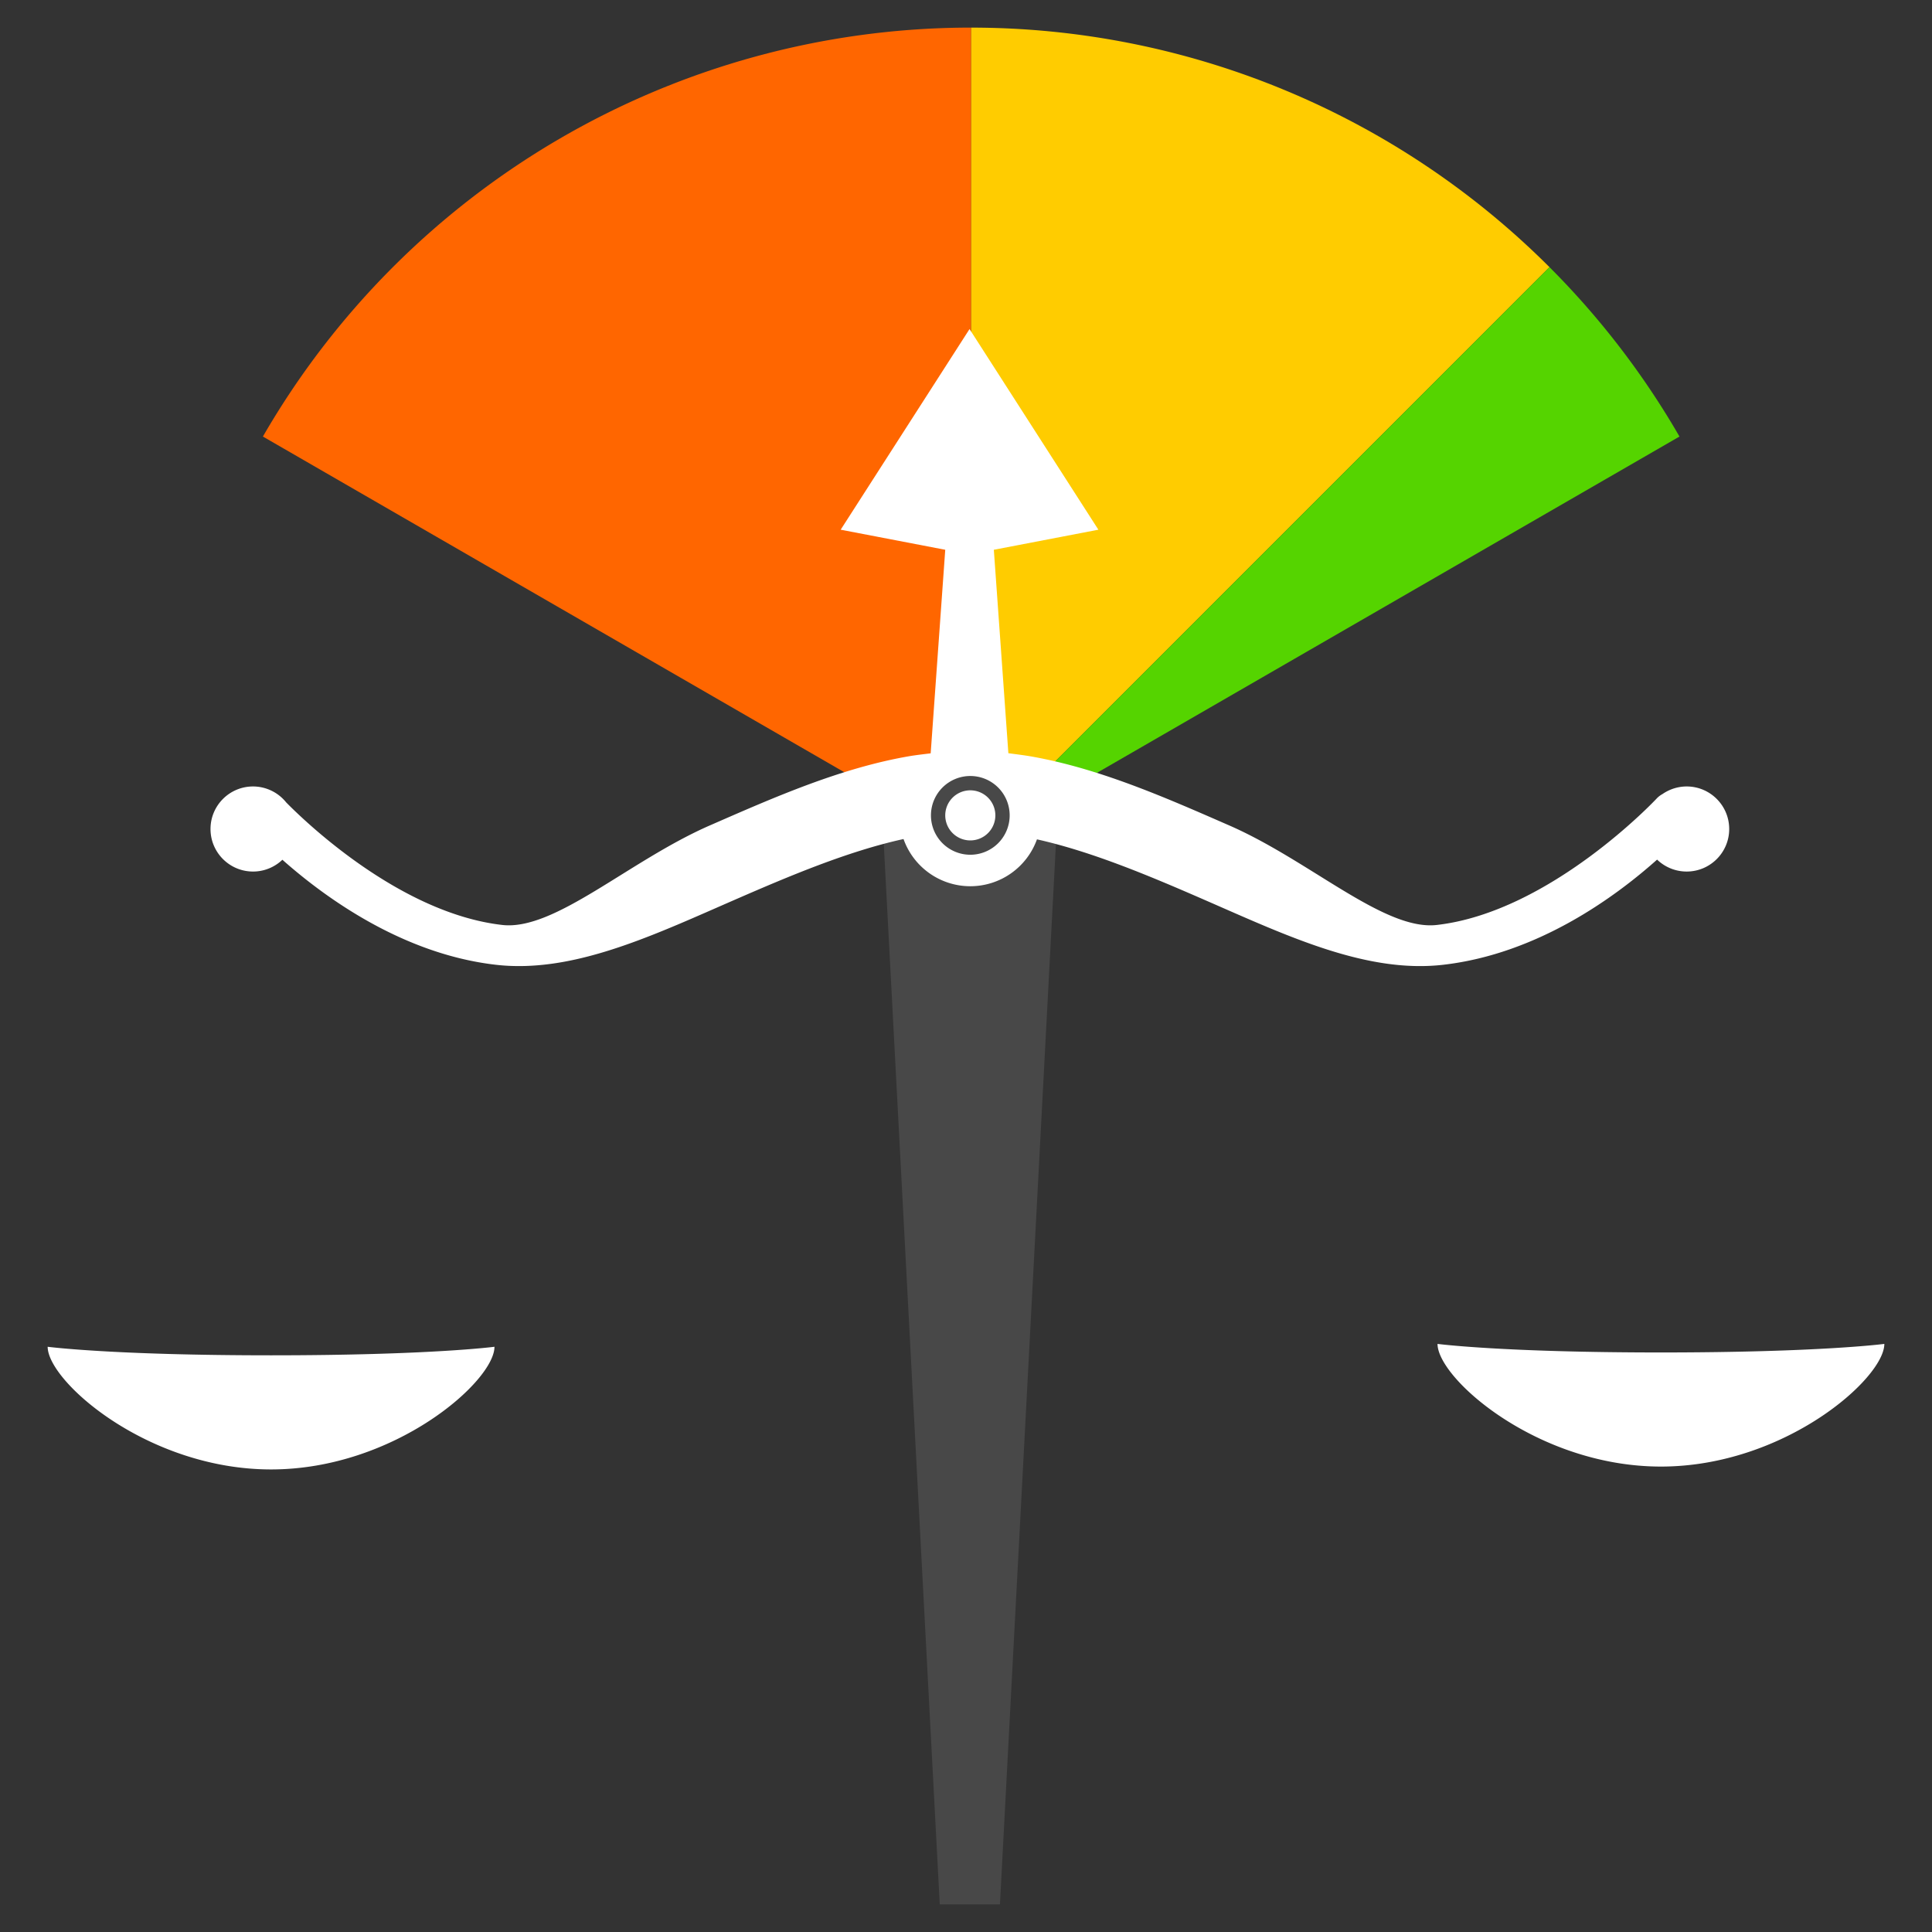 <?xml version="1.0" encoding="UTF-8" standalone="no"?>
<svg
   xmlns:dc="http://purl.org/dc/elements/1.1/"
   xmlns:cc="http://creativecommons.org/ns#"
   xmlns:rdf="http://www.w3.org/1999/02/22-rdf-syntax-ns#"
   xmlns:svg="http://www.w3.org/2000/svg"
   xmlns="http://www.w3.org/2000/svg"
   xmlns:sodipodi="http://sodipodi.sourceforge.net/DTD/sodipodi-0.dtd"
   xmlns:inkscape="http://www.inkscape.org/namespaces/inkscape"
   width="128"
   height="128"
   viewBox="0 0 128 128"
   id="svg2"
   version="1.1"
   inkscape:version="1.0beta1 (32d4812, 2019-09-19)"
   sodipodi:docname="ic_splash.svg"
   inkscape:export-filename="/Users/markus/path5202.png"
   inkscape:export-xdpi="3840"
   inkscape:export-ydpi="3840">
  <rect x="0" y="0" width="128" height="128" fill="#333333" stroke="none"/>
  <sodipodi:namedview
     id="base"
     pagecolor="#ffffff"
     bordercolor="#666666"
     borderopacity="1.0"
     inkscape:pageopacity="0.0"
     inkscape:pageshadow="2"
     inkscape:zoom="4.6535935"
     inkscape:cx="64.284851"
     inkscape:cy="54.020757"
     inkscape:document-units="px"
     inkscape:current-layer="layer1"
     showgrid="false"
     units="px"
     inkscape:showpageshadow="false"
     showguides="true"
     inkscape:guide-bbox="true"
     inkscape:window-width="1600"
     inkscape:window-height="907"
     inkscape:window-x="0"
     inkscape:window-y="0"
     inkscape:window-maximized="0"
     inkscape:document-rotation="0">
    <inkscape:grid
       enabled="false"
       snapvisiblegridlinesonly="true"
       id="grid4582"
       type="xygrid" />
  </sodipodi:namedview>
  <defs
     id="defs4" />
  <g
     transform="translate(0,-924.362)"
     id="layer1"
     inkscape:groupmode="layer"
     inkscape:label="Ebene 1">
    <path
       transform="translate(0,924.362)"
       d="M 63.93 1.83 A 54.185 54.185 0 0 0 17.418 28.922 L 61.125 54.156 A 3.164 3.164 0 0 1 61.121 54.021 A 3.164 3.164 0 0 1 64.285 50.857 A 3.164 3.164 0 0 1 64.344 50.859 L 64.344 1.83 A 54.185 54.185 0 0 0 63.93 1.83 z "
       style="opacity:1;fill:#ff6600;fill-opacity:1;stroke:none;stroke-width:13.239;stroke-linecap:butt;stroke-linejoin:round;stroke-miterlimit:4;stroke-dasharray:none;stroke-opacity:1;stop-opacity:1"
       id="path5905" />
    <path
       transform="translate(0,924.362)"
       d="M 64.344 1.83 L 64.344 50.859 A 3.164 3.164 0 0 1 67.299 53.059 L 102.658 17.699 A 54.185 54.185 0 0 0 64.344 1.83 z "
       style="opacity:1;fill:#ffcc00;fill-opacity:1;stroke:none;stroke-width:13.239;stroke-linecap:butt;stroke-linejoin:round;stroke-miterlimit:4;stroke-dasharray:none;stroke-opacity:1;stop-opacity:1"
       id="path5907" />
    <path
       transform="translate(0,924.362)"
       d="M 102.658 17.699 L 67.299 53.059 A 3.164 3.164 0 0 1 67.449 54.021 A 3.164 3.164 0 0 1 67.441 54.225 L 111.27 28.922 A 54.185 54.185 0 0 0 102.658 17.699 z "
       style="opacity:1;fill:#55d400;fill-opacity:1;stroke:none;stroke-width:13.239;stroke-linecap:butt;stroke-linejoin:round;stroke-miterlimit:4;stroke-dasharray:none;stroke-opacity:1;stop-opacity:1"
       id="path5909" />
    <path
       style="fill:#ffffff;fill-opacity:0.102;stroke:none;stroke-width:2;stroke-linecap:butt;stroke-linejoin:round;stroke-miterlimit:4;stroke-dasharray:none;stroke-opacity:1"
       d="m 58.273,974.979 11.964,0 -3.988,75.554 -3.988,0 z"
       id="path5897"
       inkscape:connector-curvature="0"
       sodipodi:nodetypes="ccccc" />
    <path
       transform="translate(0,924.362)"
       d="M 110.182 52.375 C 109.674 52.346 109.236 52.584 108.861 52.902 C 108.487 53.221 108.144 53.645 107.793 54.168 C 107.092 55.213 106.372 56.656 105.631 58.385 C 104.148 61.842 102.592 66.431 101.166 71.027 C 98.315 80.22 95.998 89.432 95.998 89.432 A 0.666 0.666 0 1 0 97.289 89.756 C 97.289 89.756 99.598 80.569 102.436 71.422 C 103.854 66.848 105.406 62.283 106.854 58.908 C 107.577 57.221 108.279 55.829 108.896 54.908 C 109.205 54.448 109.495 54.108 109.723 53.914 C 109.95 53.721 110.082 53.7 110.105 53.701 C 110.139 53.703 110.304 53.754 110.541 53.975 C 110.778 54.195 111.069 54.56 111.377 55.039 C 111.994 55.997 112.686 57.412 113.4 59.111 C 114.829 62.511 116.355 67.06 117.748 71.604 C 120.534 80.69 122.793 89.756 122.793 89.756 A 0.665 0.665 0 1 0 124.082 89.432 C 124.082 89.432 121.819 80.344 119.02 71.213 C 117.62 66.648 116.089 62.074 114.627 58.596 C 113.896 56.857 113.185 55.395 112.494 54.32 C 112.149 53.783 111.81 53.342 111.447 53.004 C 111.085 52.666 110.679 52.404 110.182 52.375 z M 18.102 52.564 C 17.594 52.535 17.156 52.771 16.781 53.09 C 16.407 53.408 16.062 53.835 15.711 54.357 C 15.01 55.403 14.292 56.846 13.551 58.574 C 12.068 62.031 10.51 66.619 9.084 71.215 C 6.233 80.408 3.918 89.619 3.918 89.619 A 0.665 0.665 0 1 0 5.207 89.943 C 5.207 89.943 7.516 80.758 10.354 71.611 C 11.772 67.038 13.324 62.472 14.771 59.098 C 15.495 57.41 16.197 56.018 16.814 55.098 C 17.123 54.637 17.415 54.297 17.643 54.104 C 17.87 53.91 18.002 53.889 18.025 53.891 C 18.059 53.893 18.222 53.943 18.459 54.164 C 18.696 54.385 18.987 54.749 19.295 55.229 C 19.912 56.187 20.606 57.601 21.32 59.301 C 22.749 62.7 24.275 67.25 25.668 71.793 C 28.453 80.879 30.711 89.943 30.711 89.943 A 0.665 0.665 0 0 0 32.002 89.623 C 32.002 89.623 29.737 80.533 26.938 71.402 C 25.538 66.837 24.007 62.263 22.545 58.785 C 21.814 57.046 21.103 55.582 20.412 54.508 C 20.067 53.971 19.728 53.53 19.365 53.191 C 19.003 52.853 18.599 52.593 18.102 52.564 z "
       style="color:#000000;font-style:normal;font-variant:normal;font-weight:normal;font-stretch:normal;font-size:medium;line-height:normal;font-family:sans-serif;text-indent:0;text-align:start;text-decoration:none;text-decoration-line:none;text-decoration-style:solid;text-decoration-color:#000000;letter-spacing:normal;word-spacing:normal;text-transform:none;direction:ltr;block-progression:tb;writing-mode:lr-tb;baseline-shift:baseline;text-anchor:start;white-space:normal;clip-rule:nonzero;display:inline;overflow:visible;visibility:visible;opacity:1;isolation:auto;mix-blend-mode:normal;color-interpolation:sRGB;color-interpolation-filters:linearRGB;solid-color:#000000;solid-opacity:1;fill:#1a0000;fill-opacity:0;fill-rule:evenodd;stroke:none;stroke-width:1.329;stroke-linecap:round;stroke-linejoin:round;stroke-miterlimit:4;stroke-dasharray:none;stroke-dashoffset:0;stroke-opacity:1;color-rendering:auto;image-rendering:auto;shape-rendering:auto;text-rendering:auto;enable-background:accumulate"
       id="path5901" />
    <path
       transform="translate(0,924.362)"
       d="M 64.234 21.801 L 55.697 35.094 L 62.625 36.424 L 61.66 49.91 C 61.239 49.962 60.828 50.008 60.361 50.08 C 55.718 50.858 51.233 52.851 47.031 54.686 C 41.672 57.026 36.758 61.68 33.275 61.281 C 26.447 60.5 20.102 54.324 18.961 53.162 C 18.427 52.496 17.619 52.107 16.766 52.105 C 15.209 52.105 13.947 53.367 13.947 54.924 C 13.947 56.48 15.209 57.742 16.766 57.742 C 17.49 57.742 18.185 57.462 18.709 56.961 C 21.575 59.501 26.709 63.216 32.861 63.92 C 33.491 63.992 34.123 64.016 34.758 64 C 39.2 63.886 43.765 61.76 48.451 59.713 C 52.269 58.046 56.157 56.401 59.861 55.588 A 4.694 4.694 0 0 0 64.285 58.715 A 4.694 4.694 0 0 0 68.701 55.609 C 72.378 56.43 76.232 58.059 80.018 59.713 C 85.373 62.052 90.57 64.496 95.607 63.92 C 101.854 63.205 106.991 59.448 109.787 56.951 C 110.313 57.459 111.015 57.742 111.746 57.742 C 113.302 57.742 114.565 56.48 114.564 54.924 C 114.564 53.368 113.302 52.106 111.746 52.105 C 111.173 52.106 110.613 52.283 110.143 52.609 C 109.99 52.692 109.855 52.798 109.744 52.92 C 109.744 52.92 102.728 60.419 95.193 61.281 C 91.71 61.68 86.797 57.026 81.438 54.686 C 77.235 52.85 72.748 50.858 68.104 50.08 C 67.668 50.013 67.237 49.959 66.807 49.902 L 65.844 36.424 L 72.771 35.094 L 64.234 21.801 z M 64.262 51.412 A 2.608 2.608 0 0 1 64.285 51.412 A 2.608 2.608 0 0 1 66.893 54.021 A 2.608 2.608 0 0 1 64.285 56.629 A 2.608 2.608 0 0 1 61.678 54.021 A 2.608 2.608 0 0 1 64.262 51.412 z M 64.277 52.361 A 1.66 1.66 0 0 0 62.625 54.021 A 1.66 1.66 0 0 0 64.285 55.68 A 1.66 1.66 0 0 0 65.945 54.021 A 1.66 1.66 0 0 0 64.285 52.361 A 1.66 1.66 0 0 0 64.277 52.361 z M 95.24 89.037 C 95.24 91.323 101.867 97.164 110.041 97.164 C 118.215 97.164 124.842 91.323 124.842 89.037 C 124.842 89.037 120.57 89.604 110.041 89.604 C 99.512 89.604 95.24 89.037 95.24 89.037 z M 3.158 89.227 C 3.158 91.512 9.785 97.354 17.959 97.354 C 26.133 97.354 32.76 91.512 32.76 89.227 C 32.76 89.227 28.488 89.793 17.959 89.793 C 7.43 89.793 3.158 89.227 3.158 89.227 z "
       style="fill:#ffffff;fill-opacity:1;stroke:none;stroke-width:3;stroke-linecap:round;stroke-linejoin:round;stroke-miterlimit:4;stroke-dasharray:none"
       id="path5913" />
  </g>
</svg>
